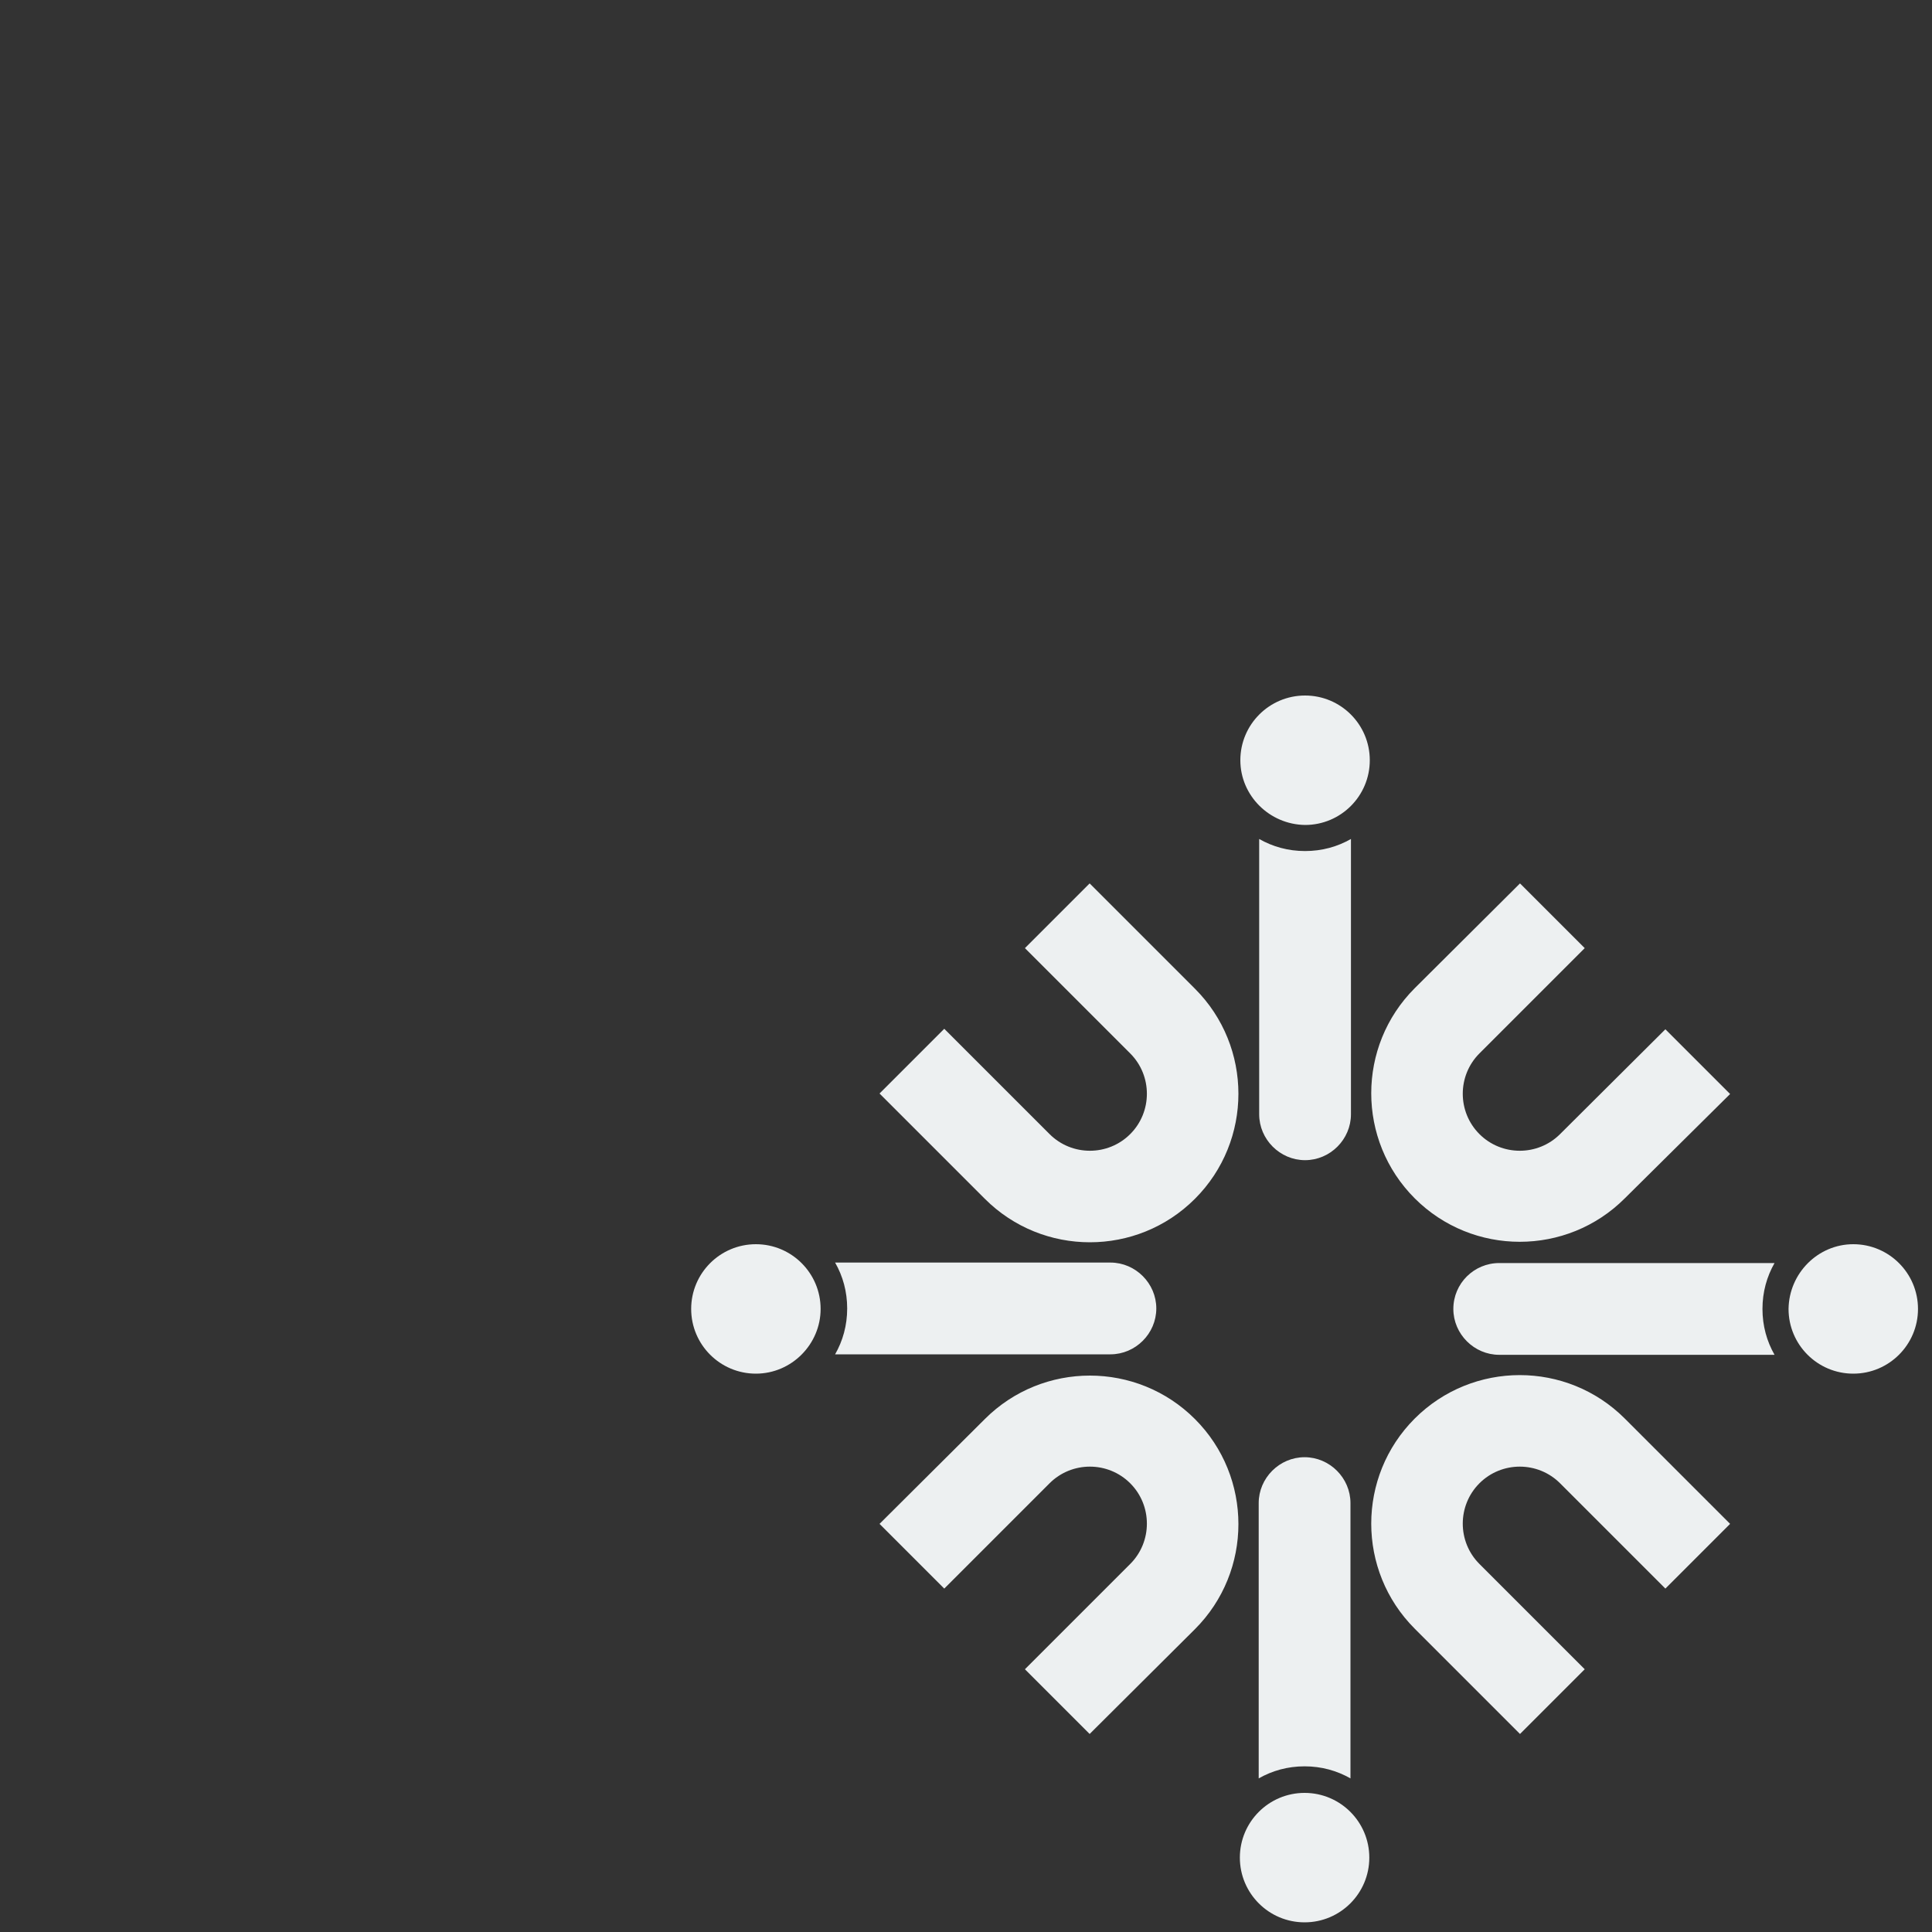 <?xml version="1.0" encoding="utf-8"?>
<!-- Generator: Adobe Illustrator 21.0.0, SVG Export Plug-In . SVG Version: 6.00 Build 0)  -->
<svg version="1.1" id="Layer_1" xmlns="http://www.w3.org/2000/svg" xmlns:xlink="http://www.w3.org/1999/xlink" x="0px" y="0px"
	 viewBox="0 0 400 400" style="enable-background:new 0 0 400 400;" xml:space="preserve">
<rect x="0" y="0" width="400" height="400" fill="#333333" stroke="none"/>
<style type="text/css">
	.st0{fill-rule:evenodd;clip-rule:evenodd;fill:#EDF0F1;}
</style>
<path class="st0" d="M358.2,226.5l-13.4-13.4L323,234.8l0,0c-4.6,4.6-12.1,4.6-16.7,0c-4.6-4.6-4.6-12.1,0-16.7l0,0l21.8-21.8
	l-13.4-13.4l-21.8,21.7l0,0c-12,12-12,31.5,0,43.5c12,12,31.5,12,43.5,0c0,0,0,0,0,0L358.2,226.5L358.2,226.5z M225.6,182.9
	l-13.4,13.4l21.8,21.8l0,0c4.6,4.6,4.6,12.1,0,16.7c-4.6,4.6-12.1,4.6-16.7,0l0,0l-21.8-21.8l-13.4,13.4l21.8,21.8l0,0
	c12,12,31.5,12,43.5,0c12-12,12-31.5,0-43.5c0,0,0,0,0,0L225.6,182.9L225.6,182.9z M182.1,315.5l13.4,13.4l21.8-21.8l0,0
	c4.6-4.6,12.1-4.6,16.7,0c4.6,4.6,4.6,12.1,0,16.7l0,0l-21.8,21.8l13.4,13.4l21.8-21.7l0,0c12-12,12-31.5,0-43.5
	c-12-12-31.5-12-43.5,0c0,0,0,0,0,0L182.1,315.5L182.1,315.5z M314.7,359l13.4-13.4l-21.8-21.8l0,0c-4.6-4.6-4.6-12.1,0-16.7
	c4.6-4.6,12.1-4.6,16.7,0l0,0l21.8,21.8l13.4-13.4l-21.8-21.8l0,0c-12-12-31.5-12-43.5,0c-12,12-12,31.5,0,43.5c0,0,0,0,0,0
	L314.7,359L314.7,359z"/>
<path class="st0" d="M383.7,257.6c7.4,0,13.4,6,13.4,13.4c0,7.4-6,13.4-13.4,13.4c-7.4,0-13.4-6-13.4-13.4
	C370.4,263.6,376.4,257.6,383.7,257.6L383.7,257.6z M156.5,284.4c-7.4,0-13.4-6-13.4-13.4c0-7.4,6-13.4,13.4-13.4
	c7.4,0,13.4,6,13.4,13.4C169.9,278.3,163.9,284.4,156.5,284.4L156.5,284.4z M229.9,280.4c5.2,0,9.5-4.3,9.5-9.5
	c0-5.2-4.3-9.5-9.5-9.5h-57c1.6,2.8,2.5,6,2.5,9.5c0,3.5-0.9,6.7-2.5,9.5H229.9L229.9,280.4z M310.4,261.5c-5.2,0-9.5,4.2-9.5,9.5
	c0,5.2,4.3,9.5,9.5,9.5h57c-1.6-2.8-2.5-6-2.5-9.5c0-3.5,0.9-6.7,2.5-9.5H310.4L310.4,261.5z M256.8,157.4c0-7.4,6-13.4,13.4-13.4
	c7.4,0,13.4,6,13.4,13.4c0,7.4-6,13.4-13.4,13.4C262.8,170.7,256.8,164.7,256.8,157.4L256.8,157.4z M283.5,384.6
	c0,7.4-6,13.4-13.4,13.4c-7.4,0-13.4-6-13.4-13.4c0-7.4,6-13.4,13.4-13.4C277.5,371.2,283.5,377.2,283.5,384.6L283.5,384.6z
	 M260.7,230.7c0,5.2,4.3,9.5,9.5,9.5c5.2,0,9.5-4.3,9.5-9.5v-57c-2.8,1.6-6,2.5-9.5,2.5c-3.5,0-6.7-0.9-9.5-2.5V230.7L260.7,230.7z
	 M279.6,311.2c0-5.2-4.3-9.5-9.5-9.5c-5.2,0-9.5,4.3-9.5,9.5v57c2.8-1.6,6-2.5,9.5-2.5c3.5,0,6.7,0.9,9.5,2.5V311.2L279.6,311.2z"/>
</svg>
